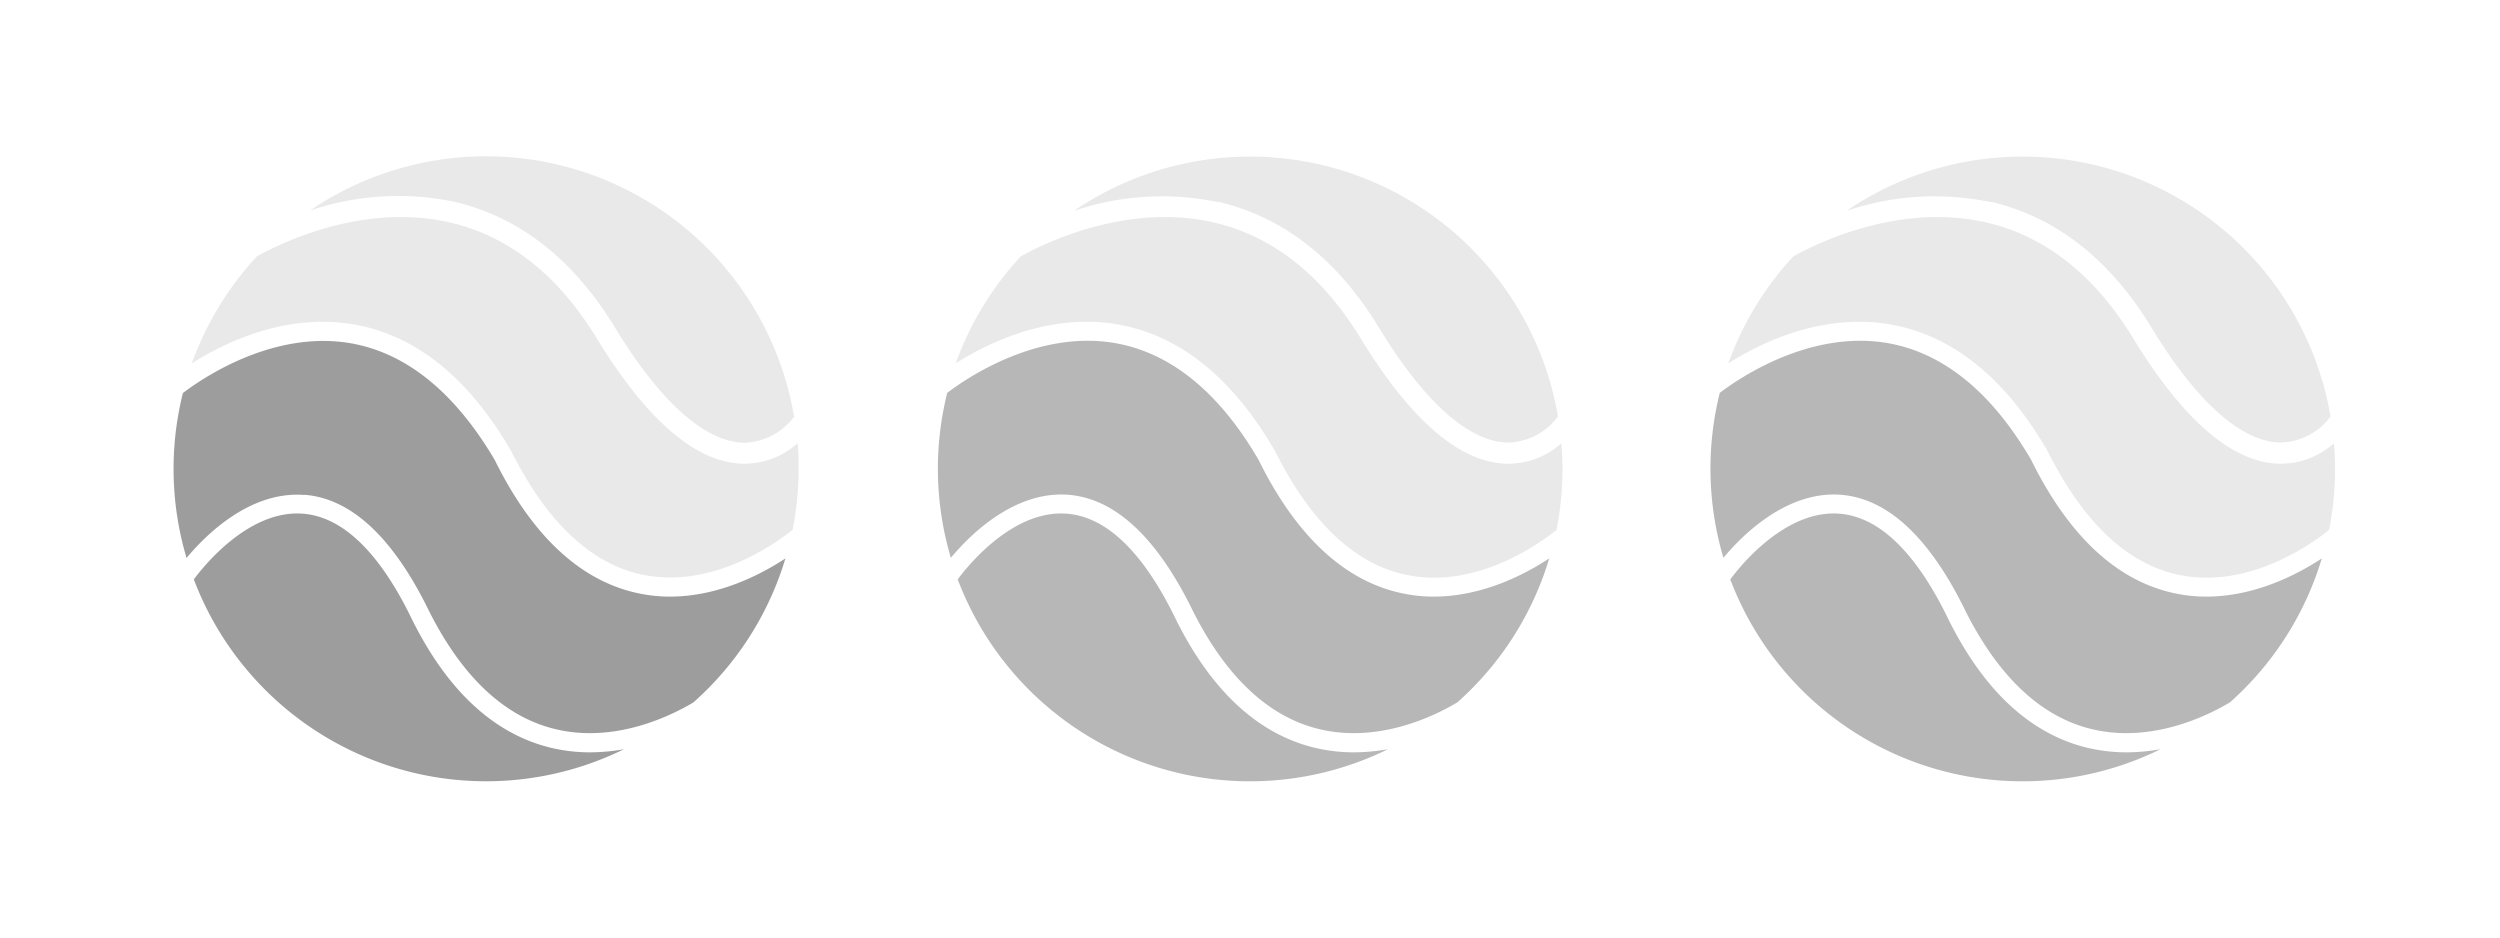 <svg id="gray_-_bottom_extra" data-name="gray - bottom extra" xmlns="http://www.w3.org/2000/svg" viewBox="0 0 288 108"><defs><style>.cls-1{fill:none;}.cls-2{fill:#e9e9e9;}.cls-3{fill:#9d9d9d;}.cls-4{fill:#b7b7b7;}</style></defs><title>0</title><rect class="cls-1" x="20" y="18" width="72" height="72"/><rect class="cls-1" x="20" y="18" width="72" height="72"/><path class="cls-2" d="M91.87,51.07a9.21,9.21,0,0,1-6.08,2.35h-.16c-5.43-.09-11.13-5-16.93-14.52-4.44-7.25-10.12-11.71-16.87-13.27-10-2.31-19.56,2.41-22.23,3.9a35.94,35.94,0,0,0-7.5,12.33c3.8-2.41,10.8-5.81,18.58-4.5C47.83,38.57,54,43.49,58.9,52,63,60.12,68,64.88,73.85,66.17c8,1.76,15.3-3.43,17.36-5.06l.1-.08A36.11,36.11,0,0,0,92,54c0-1,0-2-.13-2.94"/><path class="cls-2" d="M52.37,23.25C59.79,25,66,29.8,70.78,37.63,77.43,48.57,82.55,50.93,85.68,51h.1a7.39,7.39,0,0,0,5.7-3A36,36,0,0,0,35.72,24.25a31.69,31.69,0,0,1,16.65-1"/><path class="cls-3" d="M35.07,57c5.44.42,10.28,5,14.39,13.46C53.27,78,58.16,82.61,64,84c6.86,1.64,13.28-1.53,15.89-3.09A36,36,0,0,0,90.48,64.33c-2.87,1.89-7.75,4.4-13.31,4.4a17.35,17.35,0,0,1-3.8-.42C66.84,66.87,61.31,61.73,57,53,52.4,45.19,46.79,40.63,40.32,39.53c-9-1.51-17.18,4.17-19.25,5.75a36,36,0,0,0,.42,19c2.09-2.52,7.25-7.76,13.58-7.26"/><path class="cls-3" d="M68,86.67a19.57,19.57,0,0,1-4.51-.52c-6.51-1.56-11.9-6.51-16-14.74-3.74-7.76-8-11.87-12.57-12.23-6.63-.54-12.13,6.94-12.59,7.57A36,36,0,0,0,71.88,86.31a22.86,22.86,0,0,1-3.88.36"/><rect class="cls-1" x="108" y="18" width="72" height="72"/><rect class="cls-1" x="108" y="18" width="72" height="72"/><path class="cls-2" d="M179.87,51.07a9.21,9.21,0,0,1-6.08,2.35h-.16c-5.43-.09-11.13-5-16.93-14.52-4.44-7.25-10.12-11.71-16.87-13.27-10-2.31-19.56,2.41-22.23,3.9a35.94,35.94,0,0,0-7.5,12.33c3.8-2.41,10.8-5.81,18.58-4.5C135.83,38.57,142,43.49,146.9,52c4.08,8.14,9.1,12.9,14.95,14.19,8,1.76,15.3-3.43,17.36-5.06l.1-.08a36.11,36.11,0,0,0,.69-7c0-1-.05-2-.13-2.94"/><path class="cls-2" d="M140.37,23.25C147.79,25,154,29.8,158.78,37.63c6.65,10.94,11.77,13.3,14.9,13.35h.1a7.39,7.39,0,0,0,5.7-3,36,36,0,0,0-55.76-23.69,31.69,31.69,0,0,1,16.65-1"/><path class="cls-4" d="M123.07,57c5.44.42,10.28,5,14.39,13.46C141.27,78,146.16,82.61,152,84c6.86,1.64,13.28-1.53,15.89-3.09a36,36,0,0,0,10.58-16.58c-2.87,1.89-7.75,4.4-13.31,4.4a17.35,17.35,0,0,1-3.8-.42C154.84,66.87,149.31,61.73,145,53c-4.55-7.83-10.16-12.39-16.63-13.49-9-1.51-17.18,4.17-19.25,5.75a36,36,0,0,0,.42,19c2.09-2.52,7.25-7.76,13.58-7.26"/><path class="cls-4" d="M156,86.67a19.57,19.57,0,0,1-4.51-.52c-6.51-1.56-11.9-6.51-16-14.74-3.74-7.76-8-11.87-12.57-12.23-6.63-.54-12.13,6.94-12.59,7.57a36,36,0,0,0,49.56,19.56,22.86,22.86,0,0,1-3.88.36"/><rect class="cls-1" x="197" y="18" width="72" height="72"/><rect class="cls-1" x="197" y="18" width="72" height="72"/><path class="cls-2" d="M268.87,51.07a9.21,9.21,0,0,1-6.08,2.35h-.16c-5.43-.09-11.13-5-16.93-14.52-4.44-7.25-10.12-11.71-16.87-13.27-10-2.31-19.56,2.41-22.23,3.9a35.94,35.94,0,0,0-7.5,12.33c3.8-2.41,10.8-5.81,18.58-4.5C224.83,38.57,231,43.49,235.9,52c4.08,8.14,9.1,12.9,14.95,14.19,8,1.76,15.3-3.43,17.36-5.06l.1-.08a36.11,36.11,0,0,0,.69-7c0-1-.05-2-.13-2.94"/><path class="cls-2" d="M229.37,23.25C236.79,25,243,29.8,247.78,37.63c6.65,10.94,11.77,13.3,14.9,13.35h.1a7.39,7.39,0,0,0,5.7-3,36,36,0,0,0-55.76-23.69,31.69,31.69,0,0,1,16.65-1"/><path class="cls-4" d="M212.07,57c5.44.42,10.28,5,14.39,13.46C230.27,78,235.16,82.61,241,84c6.86,1.64,13.28-1.53,15.89-3.09a36,36,0,0,0,10.58-16.58c-2.87,1.89-7.75,4.4-13.31,4.4a17.35,17.35,0,0,1-3.8-.42C243.84,66.87,238.31,61.73,234,53c-4.55-7.83-10.16-12.39-16.63-13.49-9-1.51-17.18,4.17-19.25,5.75a36,36,0,0,0,.42,19c2.09-2.52,7.25-7.76,13.58-7.26"/><path class="cls-4" d="M245,86.67a19.57,19.57,0,0,1-4.51-.52c-6.51-1.56-11.9-6.51-16-14.74-3.74-7.76-8-11.87-12.57-12.23-6.63-.54-12.13,6.94-12.59,7.57a36,36,0,0,0,49.56,19.56,22.86,22.86,0,0,1-3.88.36"/></svg>